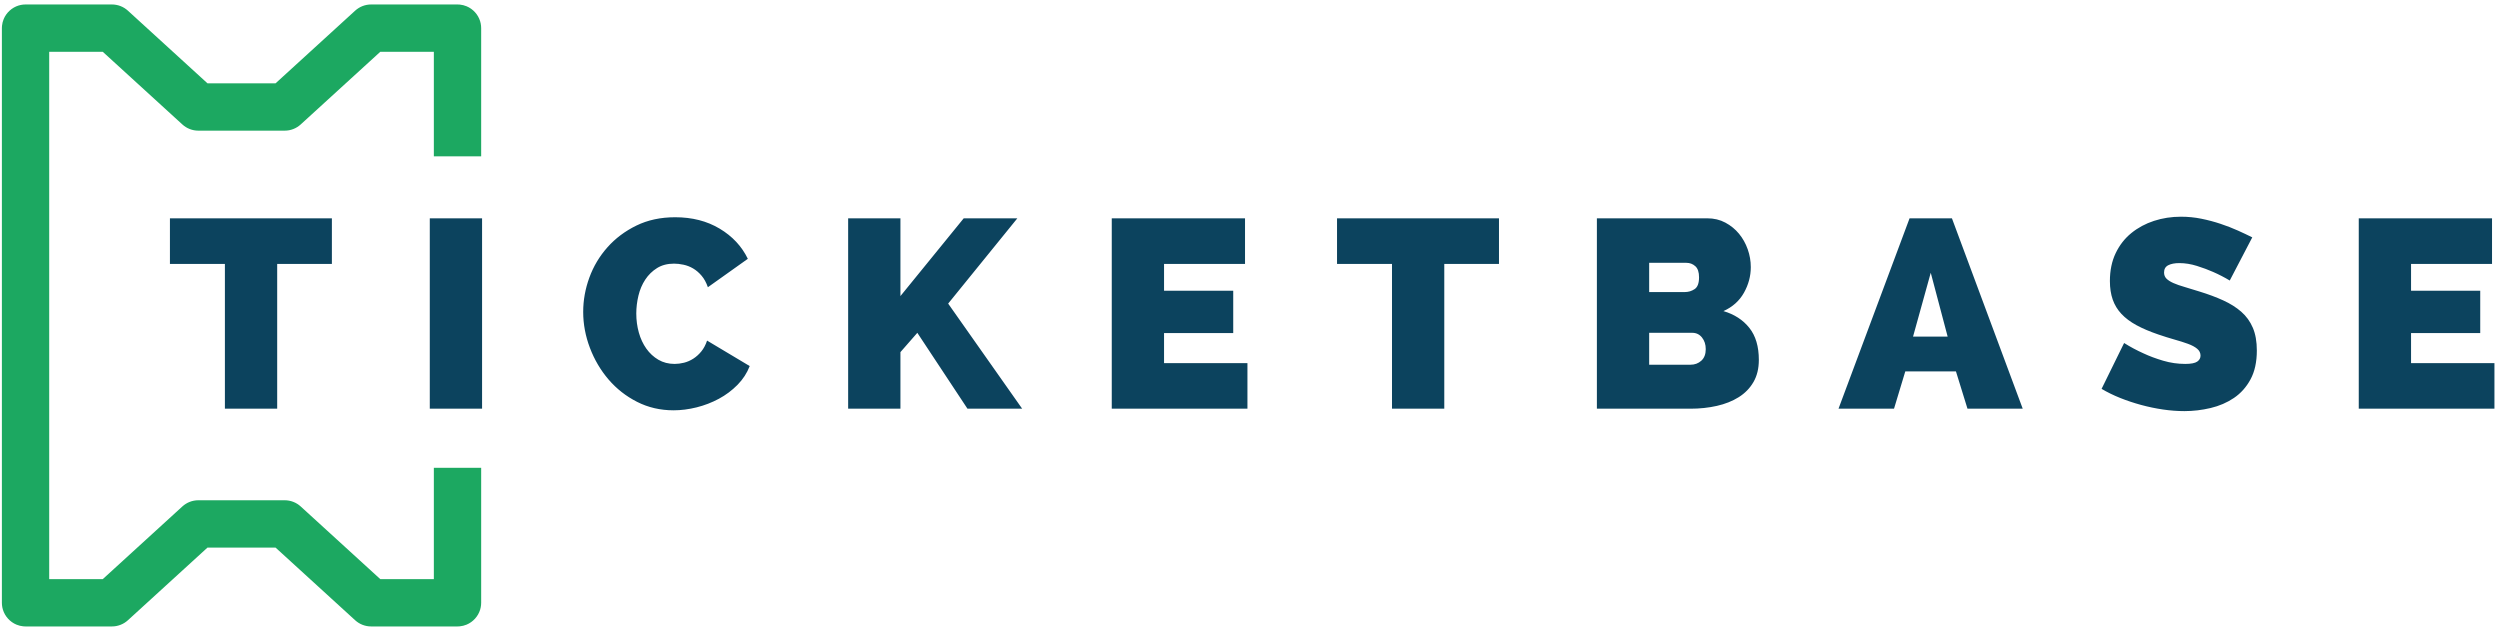 <?xml version="1.0" standalone="no"?>
<!DOCTYPE svg PUBLIC "-//W3C//DTD SVG 1.1//EN" "http://www.w3.org/Graphics/SVG/1.1/DTD/svg11.dtd">
<svg width="317px" height="80px" version="1.1" xmlns="http://www.w3.org/2000/svg" xmlns:xlink="http://www.w3.org/1999/xlink" xml:space="preserve" style="fill-rule:evenodd;clip-rule:evenodd;stroke-linejoin:round;stroke-miterlimit:1.414;">
    <g>
        <g id="regular">
            <g>
                <path d="M3.239,79.433C3.141,79.428 3.042,79.428 2.945,79.419C2.652,79.39 2.363,79.317 2.091,79.205C1.267,78.864 0.627,78.157 0.368,77.304C0.311,77.116 0.272,76.923 0.253,76.727C0.244,76.629 0.244,76.531 0.239,76.433L0.239,3.567C0.244,3.469 0.244,3.371 0.253,3.273C0.282,2.98 0.354,2.691 0.467,2.419C0.808,1.596 1.515,0.955 2.368,0.696C2.556,0.639 2.749,0.601 2.945,0.581C3.042,0.572 3.141,0.572 3.239,0.567L14.193,0.567C14.439,0.578 14.502,0.573 14.745,0.618C15.109,0.686 15.459,0.822 15.774,1.017C15.984,1.147 16.027,1.194 16.216,1.351L26.311,10.567L34.939,10.567L45.035,1.351C45.224,1.194 45.267,1.147 45.477,1.017C45.791,0.822 46.142,0.686 46.505,0.618C46.748,0.573 46.811,0.578 47.057,0.567L58.012,0.567C58.11,0.572 58.208,0.572 58.306,0.581C58.599,0.61 58.888,0.683 59.16,0.795C59.983,1.136 60.624,1.843 60.883,2.696C60.94,2.884 60.978,3.077 60.997,3.273C61.007,3.371 61.007,3.469 61.012,3.567L61.012,19.823L55.012,19.823L55.012,6.567L48.221,6.567L38.125,15.783C37.936,15.94 37.893,15.987 37.683,16.117C37.368,16.312 37.018,16.448 36.654,16.516C36.411,16.561 36.348,16.556 36.102,16.567L25.148,16.567C24.902,16.556 24.839,16.561 24.596,16.516C24.232,16.448 23.882,16.312 23.567,16.117C23.357,15.987 23.315,15.94 23.125,15.783L13.03,6.567L6.239,6.567L6.239,73.433L13.03,73.433L23.125,64.217C23.315,64.06 23.357,64.013 23.567,63.883C23.882,63.688 24.232,63.552 24.596,63.484C24.839,63.439 24.902,63.444 25.148,63.433L36.102,63.433C36.348,63.444 36.411,63.439 36.654,63.484C37.018,63.552 37.368,63.688 37.683,63.883C37.893,64.013 37.936,64.06 38.125,64.217L48.221,73.433L55.012,73.433L55.012,59.316L61.012,59.316L61.012,76.433C61.007,76.531 61.007,76.629 60.997,76.727C60.978,76.923 60.94,77.116 60.883,77.304C60.624,78.157 59.983,78.864 59.16,79.205C58.888,79.317 58.599,79.39 58.306,79.419C58.208,79.428 58.11,79.428 58.012,79.433L47.057,79.433C46.811,79.422 46.748,79.427 46.505,79.382C46.142,79.314 45.791,79.178 45.477,78.983C45.267,78.853 45.224,78.806 45.035,78.649L34.939,69.433L26.311,69.433L16.216,78.649C16.027,78.806 15.984,78.853 15.774,78.983C15.459,79.178 15.109,79.314 14.745,79.382C14.502,79.427 14.439,79.422 14.193,79.433C10.542,79.433 6.89,79.433 3.239,79.433Z" style="fill:rgb(28,168,97);fill-rule:nonzero;"/>
            </g>
            <path id="TICKETBASE" d="M42.083,33.463L35.147,33.463L35.147,51.823L28.517,51.823L28.517,33.463L21.547,33.463L21.547,27.683L42.083,27.683ZM54.497,51.823L54.497,27.683L61.127,27.683L61.127,51.823ZM73.949,39.549C73.949,38.075 74.21,36.625 74.731,35.197C75.253,33.769 76.018,32.488 77.026,31.355C78.035,30.221 79.259,29.303 80.698,28.601C82.138,27.898 83.775,27.547 85.611,27.547C87.765,27.547 89.646,28.029 91.255,28.992C92.865,29.955 94.055,31.23 94.825,32.817L89.759,36.421C89.555,35.831 89.289,35.344 88.96,34.959C88.632,34.574 88.275,34.267 87.889,34.041C87.504,33.814 87.096,33.656 86.665,33.565C86.235,33.474 85.838,33.429 85.475,33.429C84.637,33.429 83.917,33.616 83.316,33.99C82.716,34.364 82.217,34.851 81.82,35.452C81.424,36.053 81.135,36.733 80.953,37.492C80.772,38.251 80.681,39.005 80.681,39.753C80.681,40.592 80.789,41.396 81.004,42.167C81.22,42.938 81.537,43.617 81.956,44.207C82.376,44.796 82.886,45.267 83.486,45.618C84.087,45.969 84.773,46.145 85.543,46.145C85.929,46.145 86.325,46.094 86.733,45.992C87.141,45.89 87.532,45.72 87.906,45.482C88.28,45.244 88.62,44.938 88.926,44.564C89.232,44.19 89.476,43.731 89.657,43.187L95.063,46.417C94.723,47.301 94.208,48.094 93.516,48.797C92.825,49.499 92.037,50.089 91.153,50.565C90.269,51.041 89.329,51.404 88.331,51.653C87.334,51.902 86.359,52.027 85.407,52.027C83.73,52.027 82.189,51.67 80.783,50.956C79.378,50.242 78.171,49.295 77.162,48.117C76.154,46.938 75.366,45.601 74.799,44.105C74.233,42.609 73.949,41.09 73.949,39.549ZM107.545,51.823L107.545,27.683L114.175,27.683L114.175,37.543L122.199,27.683L128.999,27.683L120.227,38.495L129.611,51.823L122.675,51.823L116.317,42.201L114.175,44.649L114.175,51.823ZM158.175,46.043L158.175,51.823L140.971,51.823L140.971,27.683L157.869,27.683L157.869,33.463L147.601,33.463L147.601,36.863L156.373,36.863L156.373,42.235L147.601,42.235L147.601,46.043ZM190.071,33.463L183.135,33.463L183.135,51.823L176.505,51.823L176.505,33.463L169.535,33.463L169.535,27.683L190.071,27.683ZM223.021,45.635C223.021,46.723 222.795,47.658 222.341,48.44C221.888,49.222 221.265,49.862 220.471,50.361C219.678,50.859 218.754,51.228 217.7,51.466C216.646,51.704 215.53,51.823 214.351,51.823L202.485,51.823L202.485,27.683L216.493,27.683C217.332,27.683 218.091,27.864 218.771,28.227C219.451,28.59 220.029,29.06 220.505,29.638C220.981,30.216 221.35,30.873 221.61,31.61C221.871,32.346 222.001,33.1 222.001,33.871C222.001,35.004 221.712,36.087 221.134,37.118C220.556,38.149 219.689,38.925 218.533,39.447C219.916,39.855 221.01,40.563 221.814,41.572C222.619,42.581 223.021,43.935 223.021,45.635ZM216.289,44.275C216.289,43.685 216.131,43.193 215.813,42.796C215.496,42.399 215.088,42.201 214.589,42.201L209.115,42.201L209.115,46.247L214.351,46.247C214.895,46.247 215.354,46.077 215.728,45.737C216.102,45.397 216.289,44.91 216.289,44.275ZM209.115,33.327L209.115,37.033L213.637,37.033C214.091,37.033 214.504,36.908 214.878,36.659C215.252,36.41 215.439,35.911 215.439,35.163C215.439,34.505 215.281,34.035 214.963,33.752C214.646,33.468 214.272,33.327 213.841,33.327ZM233.123,51.823L242.133,27.683L247.505,27.683L256.481,51.823L249.477,51.823L248.015,47.097L241.589,47.097L240.161,51.823ZM244.819,34.585L242.575,42.677L246.961,42.677ZM282.733,35.571C282.053,35.163 281.351,34.8 280.625,34.483C280.013,34.211 279.328,33.956 278.568,33.718C277.809,33.48 277.067,33.361 276.341,33.361C275.752,33.361 275.282,33.452 274.93,33.633C274.579,33.814 274.403,34.12 274.403,34.551C274.403,34.868 274.505,35.129 274.709,35.333C274.913,35.537 275.208,35.724 275.593,35.894C275.979,36.064 276.449,36.228 277.004,36.387C277.56,36.545 278.189,36.738 278.891,36.965C280.002,37.305 281.005,37.679 281.9,38.087C282.796,38.495 283.561,38.977 284.195,39.532C284.83,40.087 285.317,40.761 285.657,41.555C285.997,42.348 286.167,43.312 286.167,44.445C286.167,45.895 285.901,47.114 285.368,48.1C284.836,49.086 284.133,49.873 283.26,50.463C282.388,51.052 281.402,51.477 280.302,51.738C279.203,51.998 278.098,52.129 276.987,52.129C276.103,52.129 275.197,52.061 274.267,51.925C273.338,51.789 272.414,51.596 271.496,51.347C270.578,51.097 269.694,50.803 268.844,50.463C267.994,50.123 267.207,49.737 266.481,49.307L269.337,43.493C270.131,43.992 270.958,44.434 271.819,44.819C272.545,45.159 273.366,45.465 274.284,45.737C275.202,46.009 276.137,46.145 277.089,46.145C277.815,46.145 278.319,46.048 278.602,45.856C278.886,45.663 279.027,45.408 279.027,45.091C279.027,44.751 278.886,44.462 278.602,44.224C278.319,43.986 277.928,43.776 277.429,43.595C276.931,43.413 276.358,43.232 275.712,43.051C275.066,42.87 274.381,42.654 273.655,42.405C272.59,42.042 271.672,41.651 270.901,41.232C270.131,40.812 269.496,40.337 268.997,39.804C268.499,39.271 268.13,38.665 267.892,37.985C267.654,37.305 267.535,36.523 267.535,35.639C267.535,34.301 267.779,33.123 268.266,32.103C268.754,31.083 269.417,30.233 270.255,29.553C271.094,28.873 272.052,28.357 273.128,28.006C274.205,27.654 275.344,27.479 276.545,27.479C277.429,27.479 278.291,27.564 279.129,27.734C279.968,27.904 280.778,28.119 281.56,28.38C282.342,28.64 283.073,28.924 283.753,29.23C284.433,29.536 285.045,29.825 285.589,30.097ZM316.295,46.043L316.295,51.823L299.091,51.823L299.091,27.683L315.989,27.683L315.989,33.463L305.721,33.463L305.721,36.863L314.493,36.863L314.493,42.235L305.721,42.235L305.721,46.043Z" style="fill:rgb(12,67,94);"/>
        </g>
    </g>
</svg>
